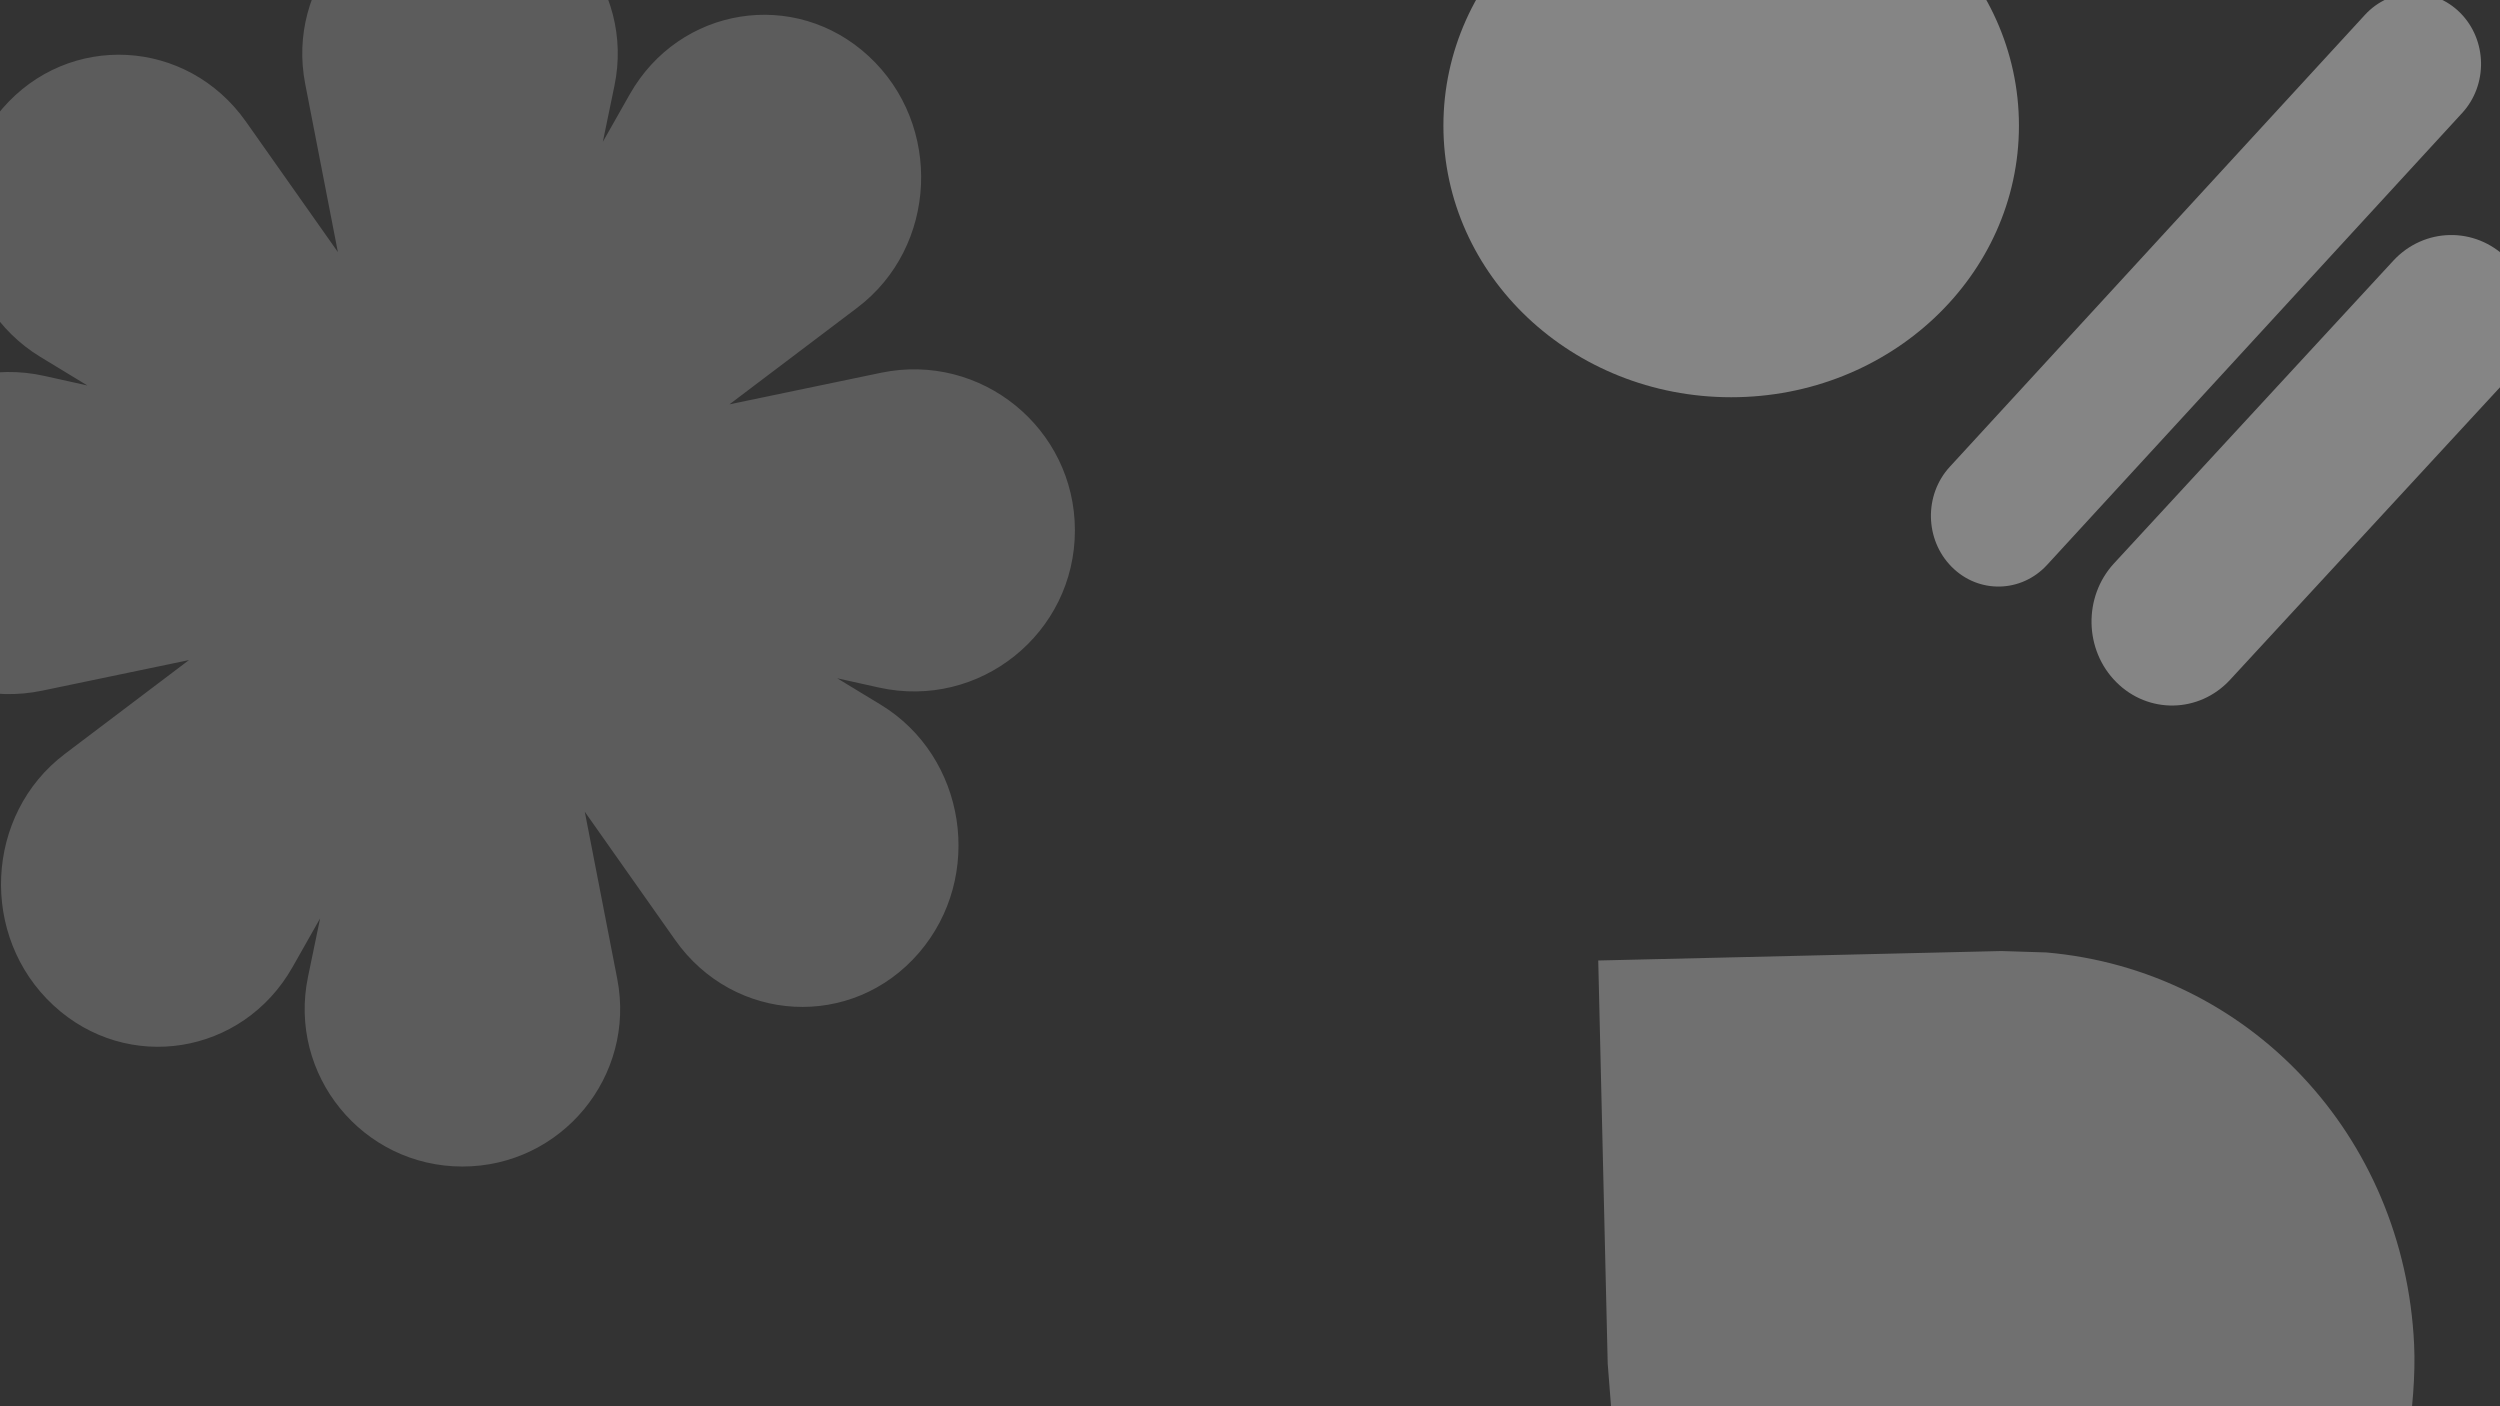 <?xml version="1.0" encoding="UTF-8" standalone="no"?>
<svg
   width="1920"
   height="1080"
   viewBox="0 0 1920 1080"
   fill="none"
   version="1.1"
   id="svg21"
   sodipodi:docname="upgrade-bg.svg"
   inkscape:version="1.3.2 (1:1.3.2+202311252150+091e20ef0f)"
   xmlns:inkscape="http://www.inkscape.org/namespaces/inkscape"
   xmlns:sodipodi="http://sodipodi.sourceforge.net/DTD/sodipodi-0.dtd"
   xmlns="http://www.w3.org/2000/svg"
   xmlns:svg="http://www.w3.org/2000/svg">
  <rect x="0" y="0" width="1920" height="1080" fill="#333333" stroke="none"/>
  <sodipodi:namedview
     id="namedview1"
     pagecolor="#ffffff"
     bordercolor="#666666"
     borderopacity="1.0"
     inkscape:showpageshadow="2"
     inkscape:pageopacity="0.0"
     inkscape:pagecheckerboard="0"
     inkscape:deskcolor="#d1d1d1"
     inkscape:zoom="0.36666667"
     inkscape:cx="960"
     inkscape:cy="538.63636"
     inkscape:window-width="1920"
     inkscape:window-height="1043"
     inkscape:window-x="0"
     inkscape:window-y="0"
     inkscape:window-maximized="1"
     inkscape:current-layer="g14" />
  <g
     clip-path="url(#clip0_833_18662)"
     id="g14">
    <rect
       width="1920"
       height="1080"
       fill="#02A6ED"
       id="rect2"
       style="fill:none;fill-opacity:1" />
    <path
       fill-rule="evenodd"
       clip-rule="evenodd"
       d="m 1808.556,1276.768 c 0,0 -189.53,69.053 -256.898,72.967 -161.05,9.327 -293.483,-113.612 -314.245,-268.043 l -2.692,-34.361 -7.272,-309.663 309.665,-7.267 34.447,1.083 c 155.221,13.482 275.079,140.188 282.491,301.31 4.247,92.769 -45.495,243.974 -45.495,243.974 z"
       fill="#ffffff"
       fill-opacity="0.3"
       id="path4"
       style="stroke-width:2.776" />
    <path
       fill-rule="evenodd"
       clip-rule="evenodd"
       d="m 245.839,705.347 -9.302,44.921 c -15.561,75.147 41.841,145.624 118.605,145.624 76.158,0 133.419,-69.428 118.9,-144.165 l -24.924,-128.294 69.379,98.436 c 45.307,64.281 136.185,69.139 187.178,10.006 50.575,-58.651 36.403,-150.765 -29.341,-190.699 l -33.343,-20.252 32.022,7.113 c 77.244,17.156 150.515,-41.604 150.515,-120.705 0,-78.436 -72.116,-137.051 -148.928,-121.044 l -116.395,24.254 98.205,-74.243 C 720.044,189.706 724.287,95.987 667.158,43.145 610.493,-9.268 521.875,4.918 483.586,72.531 l -20.606,36.387 8.915,-43.052 C 487.456,-9.281 430.055,-79.759 353.29,-79.759 c -76.157,0 -133.418,69.428 -118.899,144.164 L 259.485,193.577 188.931,93.475 C 143.624,29.193 52.746,24.335 1.753,83.469 -48.823,142.118 -34.649,234.234 31.095,274.167 l 36.004,21.87 -33.103,-7.353 c -77.244,-17.156 -150.515,41.603 -150.515,120.703 0,78.437 72.116,137.052 148.928,121.045 l 112.725,-23.49 -95.311,72.055 c -61.632,46.594 -65.876,140.312 -8.746,193.153 56.665,52.413 145.283,38.227 183.572,-29.386 z"
       fill="#ffffff"
       fill-opacity="0.2"
       id="path6"
       style="stroke-width:1.2" />
    <g
       id="g309"
       transform="matrix(1.782,0,0,1.782,-1345.021,-260.248)">
      <path
         d="m 1624.899,200.203 c 0,64.64 -55.526,117.04 -124.022,117.04 -68.496,0 -124.022,-52.401 -124.022,-117.04 0,-64.64 55.526,-117.04 124.022,-117.04 68.496,0 124.022,52.401 124.022,117.04 z"
         fill="#ffffff"
         fill-opacity="0.4"
         id="path8"
         style="stroke-width:1.57" />
      <path
         d="m 1595.89,390.321 c -11.585,-11.672 -11.944,-30.968 -0.802,-43.098 l 178.909,-194.762 c 11.142,-12.13 29.556,-12.501 41.14,-0.828 v 0 c 11.571,11.672 11.93,30.968 0.788,43.098 L 1637.03,389.493 c -11.142,12.13 -29.569,12.501 -41.14,0.828 z"
         fill="#ffffff"
         fill-opacity="0.4"
         id="path10"
         style="stroke-width:1.415" />
      <path
         d="m 1666.819,440 c -13.819,-13.859 -14.231,-36.77 -0.94,-51.17 l 120.326,-130.401 c 13.291,-14.402 35.272,-14.843 49.074,-0.985 v 0 c 13.819,13.859 14.231,36.77 0.94,51.172 l -120.326,130.401 c -13.291,14.402 -35.255,14.843 -49.074,0.984 z"
         fill="#ffffff"
         fill-opacity="0.4"
         id="path12"
         style="stroke-width:1.684" />
    </g>
  </g>
  <defs
     id="defs19">
    <clipPath
       id="clip0_833_18662">
      <rect
         width="1920"
         height="1080"
         fill="white"
         id="rect16" />
    </clipPath>
  </defs>
</svg>
